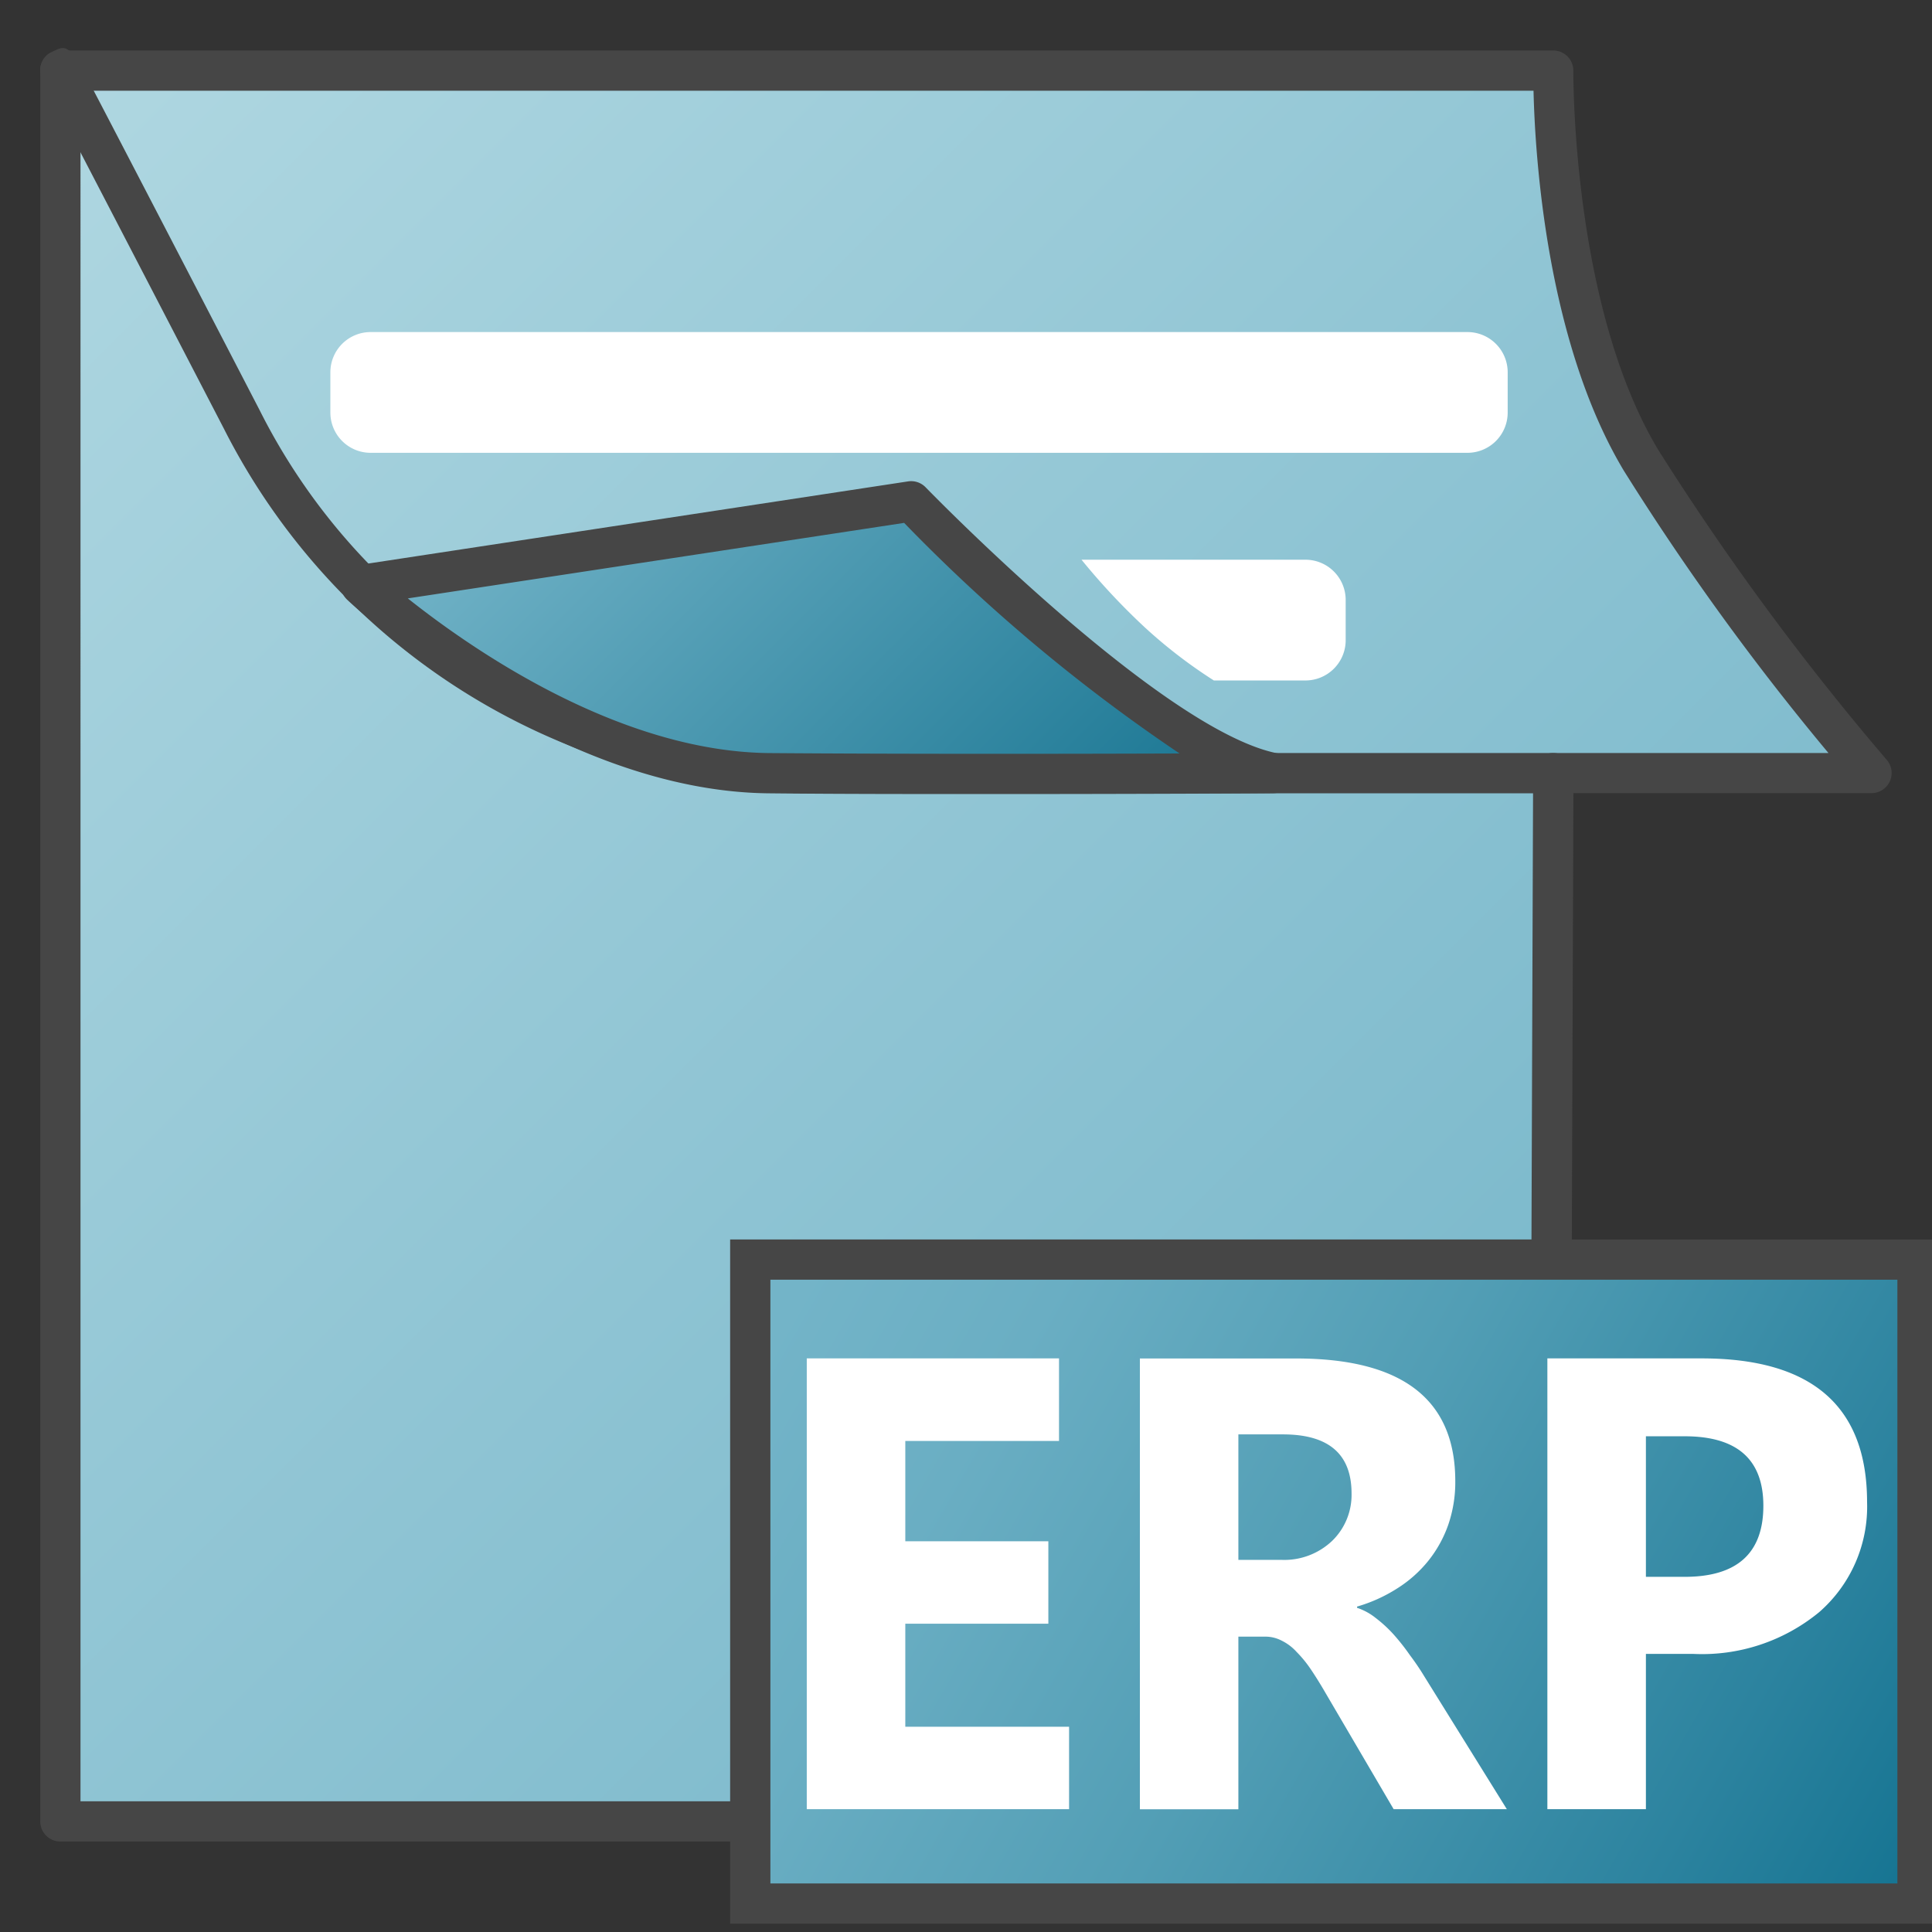 <svg id="Image" xmlns="http://www.w3.org/2000/svg" xmlns:xlink="http://www.w3.org/1999/xlink" viewBox="0 0 48 48">
  <rect x="0" y="0" width="48" height="48" fill="#333333" stroke="none"/>
  <defs>
    <linearGradient id="linear-gradient" x1="-0.102" y1="44.644" x2="40.148" y2="4.394" gradientTransform="matrix(1, 0, 0, -1, 0, 48)" gradientUnits="userSpaceOnUse">
      <stop offset="0" stop-color="#afd7e1"/>
      <stop offset="1" stop-color="#73b4c8"/>
    </linearGradient>
    <linearGradient id="linear-gradient-2" x1="13.467" y1="37.96" x2="27.138" y2="24.29" gradientTransform="matrix(1, 0, 0, -1, 0, 48)" gradientUnits="userSpaceOnUse">
      <stop offset="0" stop-color="#73b4c8"/>
      <stop offset="1" stop-color="#177491"/>
    </linearGradient>
    <linearGradient id="linear-gradient-3" x1="20" y1="31.787" x2="47.517" y2="47.509" gradientUnits="userSpaceOnUse">
      <stop offset="0" stop-color="#73b4c8"/>
      <stop offset="0.175" stop-color="#6aaec3"/>
      <stop offset="0.457" stop-color="#529eb5"/>
      <stop offset="0.809" stop-color="#2c839f"/>
      <stop offset="1" stop-color="#147391"/>
    </linearGradient>
  </defs>
  <g id="g863">
    <g id="g28">
      <g id="g18">
        <path id="path14" d="M38.5,45.252l.091-25.908v-.136H46.5a66.81,66.81,0,0,1-5.727-7.772c-2.092-3.488-2.18-8.855-2.182-9.591V1.754H1.5v43.5h37" fill="url(#linear-gradient)"/>
        <path id="path16" d="M38.5,45.752H1.5a.5.5,0,0,1-.5-.5V1.776a.5.5,0,0,1,.238-.452.492.492,0,0,1,.311-.07h37.04a.5.5,0,0,1,.5.5c0,.688.074,6.032,2.11,9.424a66.539,66.539,0,0,0,5.676,7.7.5.5,0,0,1-.378.827H39.091L39,45.254A.5.5,0,0,1,38.5,45.752Zm-36.5-1H38l.09-25.544a.5.5,0,0,1,.5-.5h6.837a63.6,63.6,0,0,1-5.084-7.015C38.421,8.487,38.137,3.868,38.1,2.254H2Z" fill="#464646"/>
      </g>
      <path id="path20" d="M19.909,19.71a16.524,16.524,0,0,1-14.35-9.067C1.7,3.2,1.152,2.157,1.075,2.014l-.019-.036A.5.5,0,0,1,1.267,1.3l.006,0c.286-.146.388-.2.66.236l.017-.008a.4.4,0,0,1,.036.1c.144.243.332.605.608,1.134.592,1.137,1.718,3.3,3.853,7.422a15.451,15.451,0,0,0,13.577,8.525H38.592a.5.5,0,0,1,0,1H19.909Z" fill="#464646"/>
      <g id="g26">
        <path id="path22" d="M31.637,19.211c-3.068-.611-9-6.753-9-6.753L8.968,14.539s4.949,4.632,10.157,4.672S31.637,19.211,31.637,19.211Z" fill="url(#linear-gradient-2)"/>
        <path id="path24" d="M24.67,19.728c-1.856,0-3.822,0-5.549-.018C13.779,19.67,8.834,15.1,8.626,14.9a.5.5,0,0,1,.267-.86l13.669-2.08a.5.5,0,0,1,.435.147c.059.06,5.858,6.035,8.738,6.609a.5.5,0,0,1-.094.99C31.592,19.711,28.351,19.728,24.67,19.728ZM10.132,14.867c1.59,1.264,5.258,3.816,9,3.843,3.343.026,7.59.019,10.174.01a42.765,42.765,0,0,1-6.843-5.729Z" fill="#464646"/>
      </g>
    </g>
    <g id="g34">
      <path id="rect30" d="M9.208,8.25h27.25a1,1,0,0,1,1,1v1a1,1,0,0,1-1,1H9.208a1,1,0,0,1-1-1v-1A1,1,0,0,1,9.208,8.25Z" fill="#fff"/>
      <path id="path32" d="M32.433,13.906H26.87a16.6,16.6,0,0,0,1.569,1.678,12.308,12.308,0,0,0,1.719,1.322h2.275a1,1,0,0,0,1-1v-1A1,1,0,0,0,32.433,13.906Z" fill="#fff"/>
    </g>
    <path id="rect45" d="M18.64,31.294h29v16h-29Z" stroke="#464646" stroke-miterlimit="10" fill="url(#linear-gradient-3)"/>
    <g id="text870-9">
      <g id="text903">
        <path id="path839" d="M26.561,44.949H20.044v-11.2h6.267V35.8H22.492v2.492h3.554V40.34H22.492V42.9h4.069Z" fill="#fff"/>
        <path id="path841" d="M37.437,44.949H34.625l-1.69-2.883c-.126-.218-.248-.414-.364-.586a2.934,2.934,0,0,0-.356-.437,1.227,1.227,0,0,0-.371-.281.869.869,0,0,0-.417-.1h-.66v4.289H28.32v-11.2H32.2q3.956,0,3.956,3.047a3.255,3.255,0,0,1-.175,1.086,3.032,3.032,0,0,1-.492.89,3.124,3.124,0,0,1-.773.688,3.822,3.822,0,0,1-1,.453v.031a1.487,1.487,0,0,1,.47.258,3.242,3.242,0,0,1,.44.406,5.285,5.285,0,0,1,.4.508q.2.266.356.524Zm-6.67-9.312v3.117h1.061a1.726,1.726,0,0,0,1.266-.469,1.59,1.59,0,0,0,.485-1.18q0-1.468-1.705-1.468Z" fill="#fff"/>
        <path id="path843" d="M40.892,41.09v3.859H38.444v-11.2h3.835q4.107,0,4.108,3.57A3.478,3.478,0,0,1,45.2,40.051a4.577,4.577,0,0,1-3.145,1.039Zm0-5.406v3.492h.963q1.955,0,1.955-1.766,0-1.726-1.955-1.726Z" fill="#fff"/>
      </g>
    </g>
  </g>
</svg>
